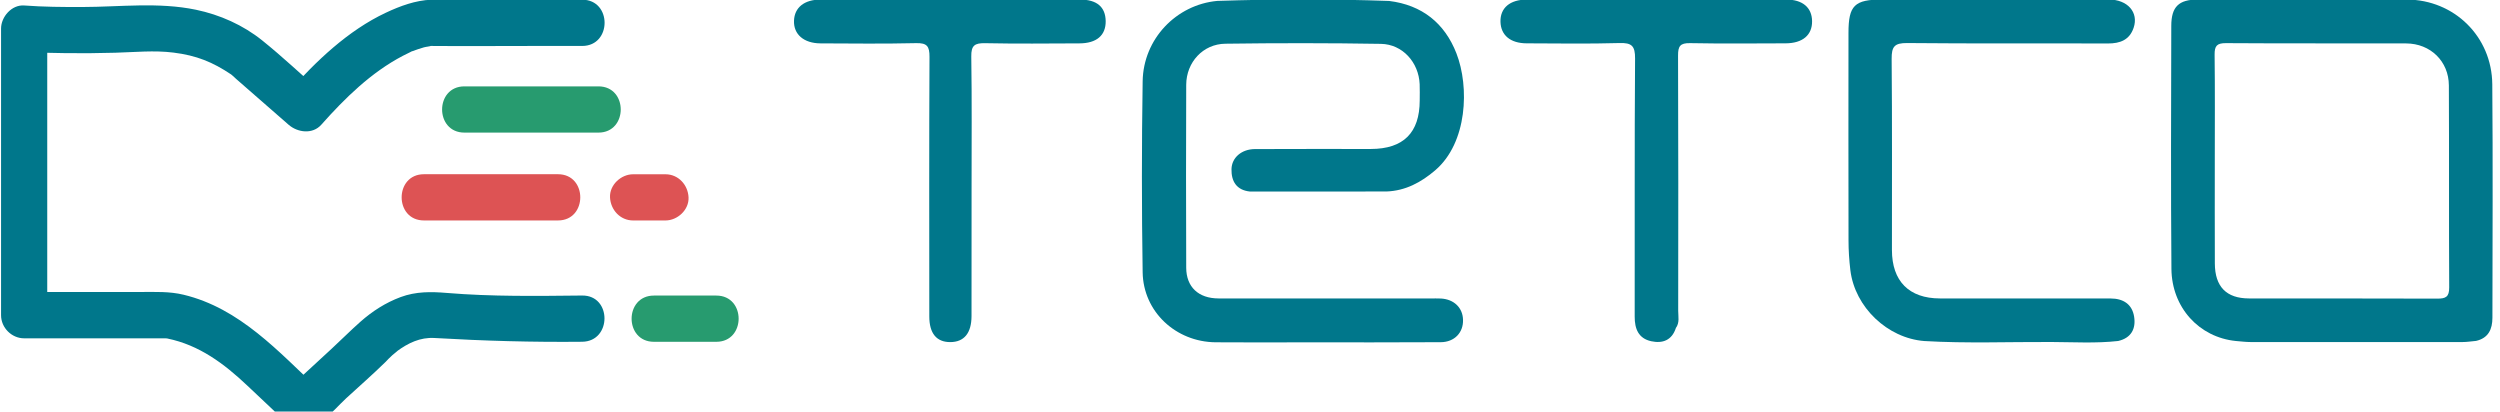 <svg xmlns="http://www.w3.org/2000/svg" width="243" height="40" viewBox="0 0 243 40" fill="none">
<g clip-path="url(#clip0_137_3783)">
<path d="M104.978 -0.041C96.57 -0.046 88.163 -0.046 79.76 -0.041C78.174 -0.041 77.223 0.733 77.177 2.009C77.126 3.335 78.127 4.207 79.75 4.216C82.848 4.23 85.946 4.267 89.044 4.193C90.12 4.165 90.352 4.509 90.347 5.529C90.305 13.938 90.324 22.347 90.328 30.756C90.328 32.417 91.038 33.261 92.383 33.252C93.714 33.242 94.428 32.375 94.432 30.729C94.437 26.568 94.432 22.407 94.437 18.247C94.437 13.998 94.474 9.75 94.409 5.501C94.391 4.421 94.734 4.179 95.754 4.198C98.805 4.263 101.862 4.226 104.913 4.216C106.592 4.212 107.491 3.437 107.473 2.046C107.45 0.673 106.615 -0.041 104.978 -0.041Z" fill="#00778B"/>
<path d="M140.069 29.017C139.716 28.998 139.359 29.012 139.007 29.012C132.153 29.012 125.294 29.017 118.44 29.008C116.492 29.003 115.309 27.899 115.3 26.025C115.277 20.098 115.277 14.17 115.3 8.242C115.309 6.053 116.928 4.277 119.103 4.249C124.144 4.179 129.189 4.179 134.225 4.263C136.331 4.3 137.898 6.062 137.991 8.177C138.014 8.706 137.996 9.24 137.996 9.768C137.991 12.904 136.414 14.476 133.247 14.481C129.486 14.485 125.73 14.467 121.969 14.49C120.689 14.499 119.724 15.316 119.701 16.443C119.678 17.625 120.188 18.483 121.5 18.618C125.92 18.618 130.339 18.613 134.763 18.613C136.618 18.544 138.13 17.727 139.512 16.545C142.633 13.868 142.837 8.456 141.566 5.19C140.421 2.25 138.223 0.487 135.028 0.093C129.458 -0.106 123.889 -0.097 118.319 0.088C114.34 0.455 111.131 3.78 111.066 7.894C110.969 14.086 110.969 20.283 111.066 26.471C111.126 30.302 114.289 33.233 118.152 33.27C121.027 33.298 123.903 33.275 126.778 33.275C131.202 33.275 135.621 33.289 140.045 33.261C141.376 33.252 142.244 32.324 142.206 31.09C142.183 29.921 141.335 29.091 140.069 29.017Z" fill="#00778B"/>
<path d="M242.25 8.196C242.212 3.562 238.554 -0.023 233.944 -0.042C227.178 -0.069 220.412 -0.056 213.646 -0.046C211.782 -0.046 211.054 0.645 211.049 2.505C211.031 10.376 210.998 18.252 211.063 26.122C211.091 29.898 213.762 32.788 217.324 33.145C217.806 33.182 218.288 33.247 218.766 33.247C225.634 33.252 232.497 33.252 239.365 33.247C239.801 33.247 240.237 33.173 240.673 33.136C241.879 32.862 242.263 31.99 242.263 30.881C242.273 23.321 242.314 15.761 242.25 8.196ZM215.283 25.612C215.269 22.25 215.278 18.892 215.278 15.529C215.278 12.124 215.302 8.72 215.26 5.315C215.251 4.462 215.478 4.188 216.373 4.193C222.207 4.235 228.045 4.202 233.879 4.221C236.239 4.23 238.02 5.956 238.03 8.307C238.062 14.852 238.025 21.396 238.062 27.941C238.067 28.864 237.719 29.031 236.903 29.026C230.8 28.998 224.702 29.021 218.599 29.008C216.401 29.003 215.292 27.862 215.283 25.612Z" fill="#00778B"/>
<path d="M205.145 29.012C199.617 29.012 194.085 29.017 188.557 29.008C185.561 29.003 183.896 27.328 183.896 24.304C183.892 18.112 183.924 11.916 183.868 5.724C183.859 4.527 184.142 4.175 185.38 4.184C191.882 4.249 198.384 4.202 204.89 4.226C206.077 4.23 206.991 3.882 207.389 2.7C207.895 1.206 206.805 -0.042 204.983 -0.046C197.637 -0.051 190.296 -0.046 182.95 -0.046C180.261 -0.046 179.672 0.529 179.672 3.191C179.667 9.917 179.662 16.642 179.676 23.367C179.676 24.337 179.741 25.311 179.857 26.276C180.298 29.861 183.46 32.871 187.045 33.149C191.158 33.391 195.272 33.224 199.385 33.242C201.551 33.252 203.721 33.386 205.882 33.145C207.158 32.853 207.626 31.948 207.436 30.775C207.241 29.555 206.36 29.012 205.145 29.012Z" fill="#00778B"/>
<path d="M173.625 -0.042C165.222 -0.051 156.823 -0.046 148.421 -0.042C146.76 -0.042 145.81 0.775 145.847 2.125C145.884 3.428 146.816 4.207 148.388 4.212C151.393 4.221 154.403 4.272 157.408 4.184C158.609 4.147 158.938 4.462 158.929 5.691C158.869 14.049 158.906 22.412 158.892 30.77C158.887 31.971 159.263 32.899 160.501 33.168C161.6 33.409 162.514 33.075 162.898 31.874C163.274 31.359 163.121 30.765 163.121 30.209C163.13 21.939 163.14 13.669 163.107 5.394C163.103 4.49 163.311 4.175 164.271 4.193C167.364 4.253 170.462 4.221 173.555 4.212C175.215 4.207 176.157 3.409 176.134 2.046C176.115 0.733 175.211 -0.042 173.625 -0.042Z" fill="#00778B"/>
<path d="M56.595 -0.028H45.076C44.028 -0.028 42.971 -0.074 41.923 -0.028C40.369 0.037 38.904 0.58 37.508 1.234C33.826 2.964 30.723 5.937 28.052 8.943H31.229C29.323 7.277 27.468 5.52 25.492 3.933C23.628 2.435 21.379 1.433 19.042 0.946C15.406 0.19 11.673 0.673 7.991 0.682C6.113 0.687 4.225 0.673 2.352 0.533C1.137 0.441 0.103 1.637 0.103 2.778V27.208V30.64C0.103 31.855 1.132 32.885 2.347 32.885H12.781H15.258C15.457 32.885 15.656 32.88 15.856 32.885C15.898 32.885 15.944 32.885 15.986 32.885C16.041 32.885 16.102 32.89 16.157 32.89C16.663 32.908 15.865 32.82 16.273 32.904C19.371 33.544 21.773 35.339 24.05 37.491C25.033 38.419 26.012 39.346 26.995 40.269C27.398 40.649 27.83 41.15 28.312 41.433C30.301 42.597 32.346 39.912 33.645 38.715C34.925 37.537 36.246 36.387 37.489 35.167C37.587 35.07 37.675 34.968 37.772 34.87C37.897 34.75 38.023 34.629 38.148 34.513C38.217 34.453 38.82 33.97 38.574 34.147C39.669 33.344 40.837 32.774 42.219 32.853C47.01 33.131 51.782 33.27 56.586 33.219C59.475 33.187 59.484 28.697 56.586 28.725C52.213 28.771 47.794 28.836 43.434 28.474C41.886 28.344 40.425 28.326 38.936 28.878C37.48 29.42 36.196 30.246 35.036 31.271C34.081 32.115 33.176 33.029 32.24 33.892C30.793 35.227 29.346 36.559 27.899 37.894C28.428 37.676 28.956 37.454 29.49 37.236H29.448C29.977 37.454 30.505 37.676 31.039 37.894C27.078 34.188 23.322 29.963 17.836 28.646C16.463 28.316 15.091 28.381 13.695 28.381H6.984H2.347C3.094 29.128 3.845 29.88 4.592 30.626V6.211V2.778C3.845 3.525 3.094 4.277 2.347 5.023C3.724 5.125 5.106 5.153 6.484 5.167C8.06 5.186 9.632 5.167 11.209 5.125C13.083 5.074 14.984 4.875 16.853 5.111C19.107 5.39 20.679 6.039 22.459 7.231C22.868 7.505 22.446 7.213 22.446 7.217C22.524 7.291 22.613 7.352 22.691 7.426C22.77 7.5 22.849 7.574 22.928 7.649C23.28 7.964 23.642 8.27 23.999 8.585C25.349 9.764 26.698 10.946 28.052 12.124C28.924 12.885 30.38 13.08 31.229 12.124C33.529 9.536 36.066 7.046 39.154 5.427C39.386 5.306 39.623 5.195 39.854 5.079C40.374 4.824 39.609 5.144 40.105 4.968C40.471 4.838 40.833 4.703 41.209 4.601C41.445 4.536 41.737 4.527 41.964 4.439C41.895 4.467 41.38 4.462 41.9 4.467C45.169 4.495 48.438 4.467 51.708 4.467H56.591C59.489 4.462 59.494 -0.028 56.595 -0.028Z" fill="#00778B"/>
<path d="M41.209 21.428H54.235C57.124 21.428 57.129 16.934 54.235 16.934H41.209C38.319 16.934 38.315 21.428 41.209 21.428Z" fill="#DD5354"/>
<path d="M45.141 12.889H58.168C61.057 12.889 61.061 8.395 58.168 8.395H45.141C42.252 8.395 42.248 12.889 45.141 12.889Z" fill="#279B6F"/>
<path d="M61.538 21.429H64.683C65.856 21.429 66.983 20.394 66.927 19.184C66.871 17.969 65.939 16.939 64.683 16.939H61.538C60.365 16.939 59.238 17.973 59.294 19.184C59.35 20.399 60.282 21.429 61.538 21.429Z" fill="#DD5354"/>
<path d="M63.561 33.223H69.627C72.516 33.223 72.521 28.729 69.627 28.729H63.561C60.672 28.729 60.667 33.223 63.561 33.223Z" fill="#279B6F"/>






































































































</g>
<defs>
<clipPath id="clip0_137_3783">
<rect width="243" height="80" fill="white"/>
</clipPath>
</defs>
</svg>